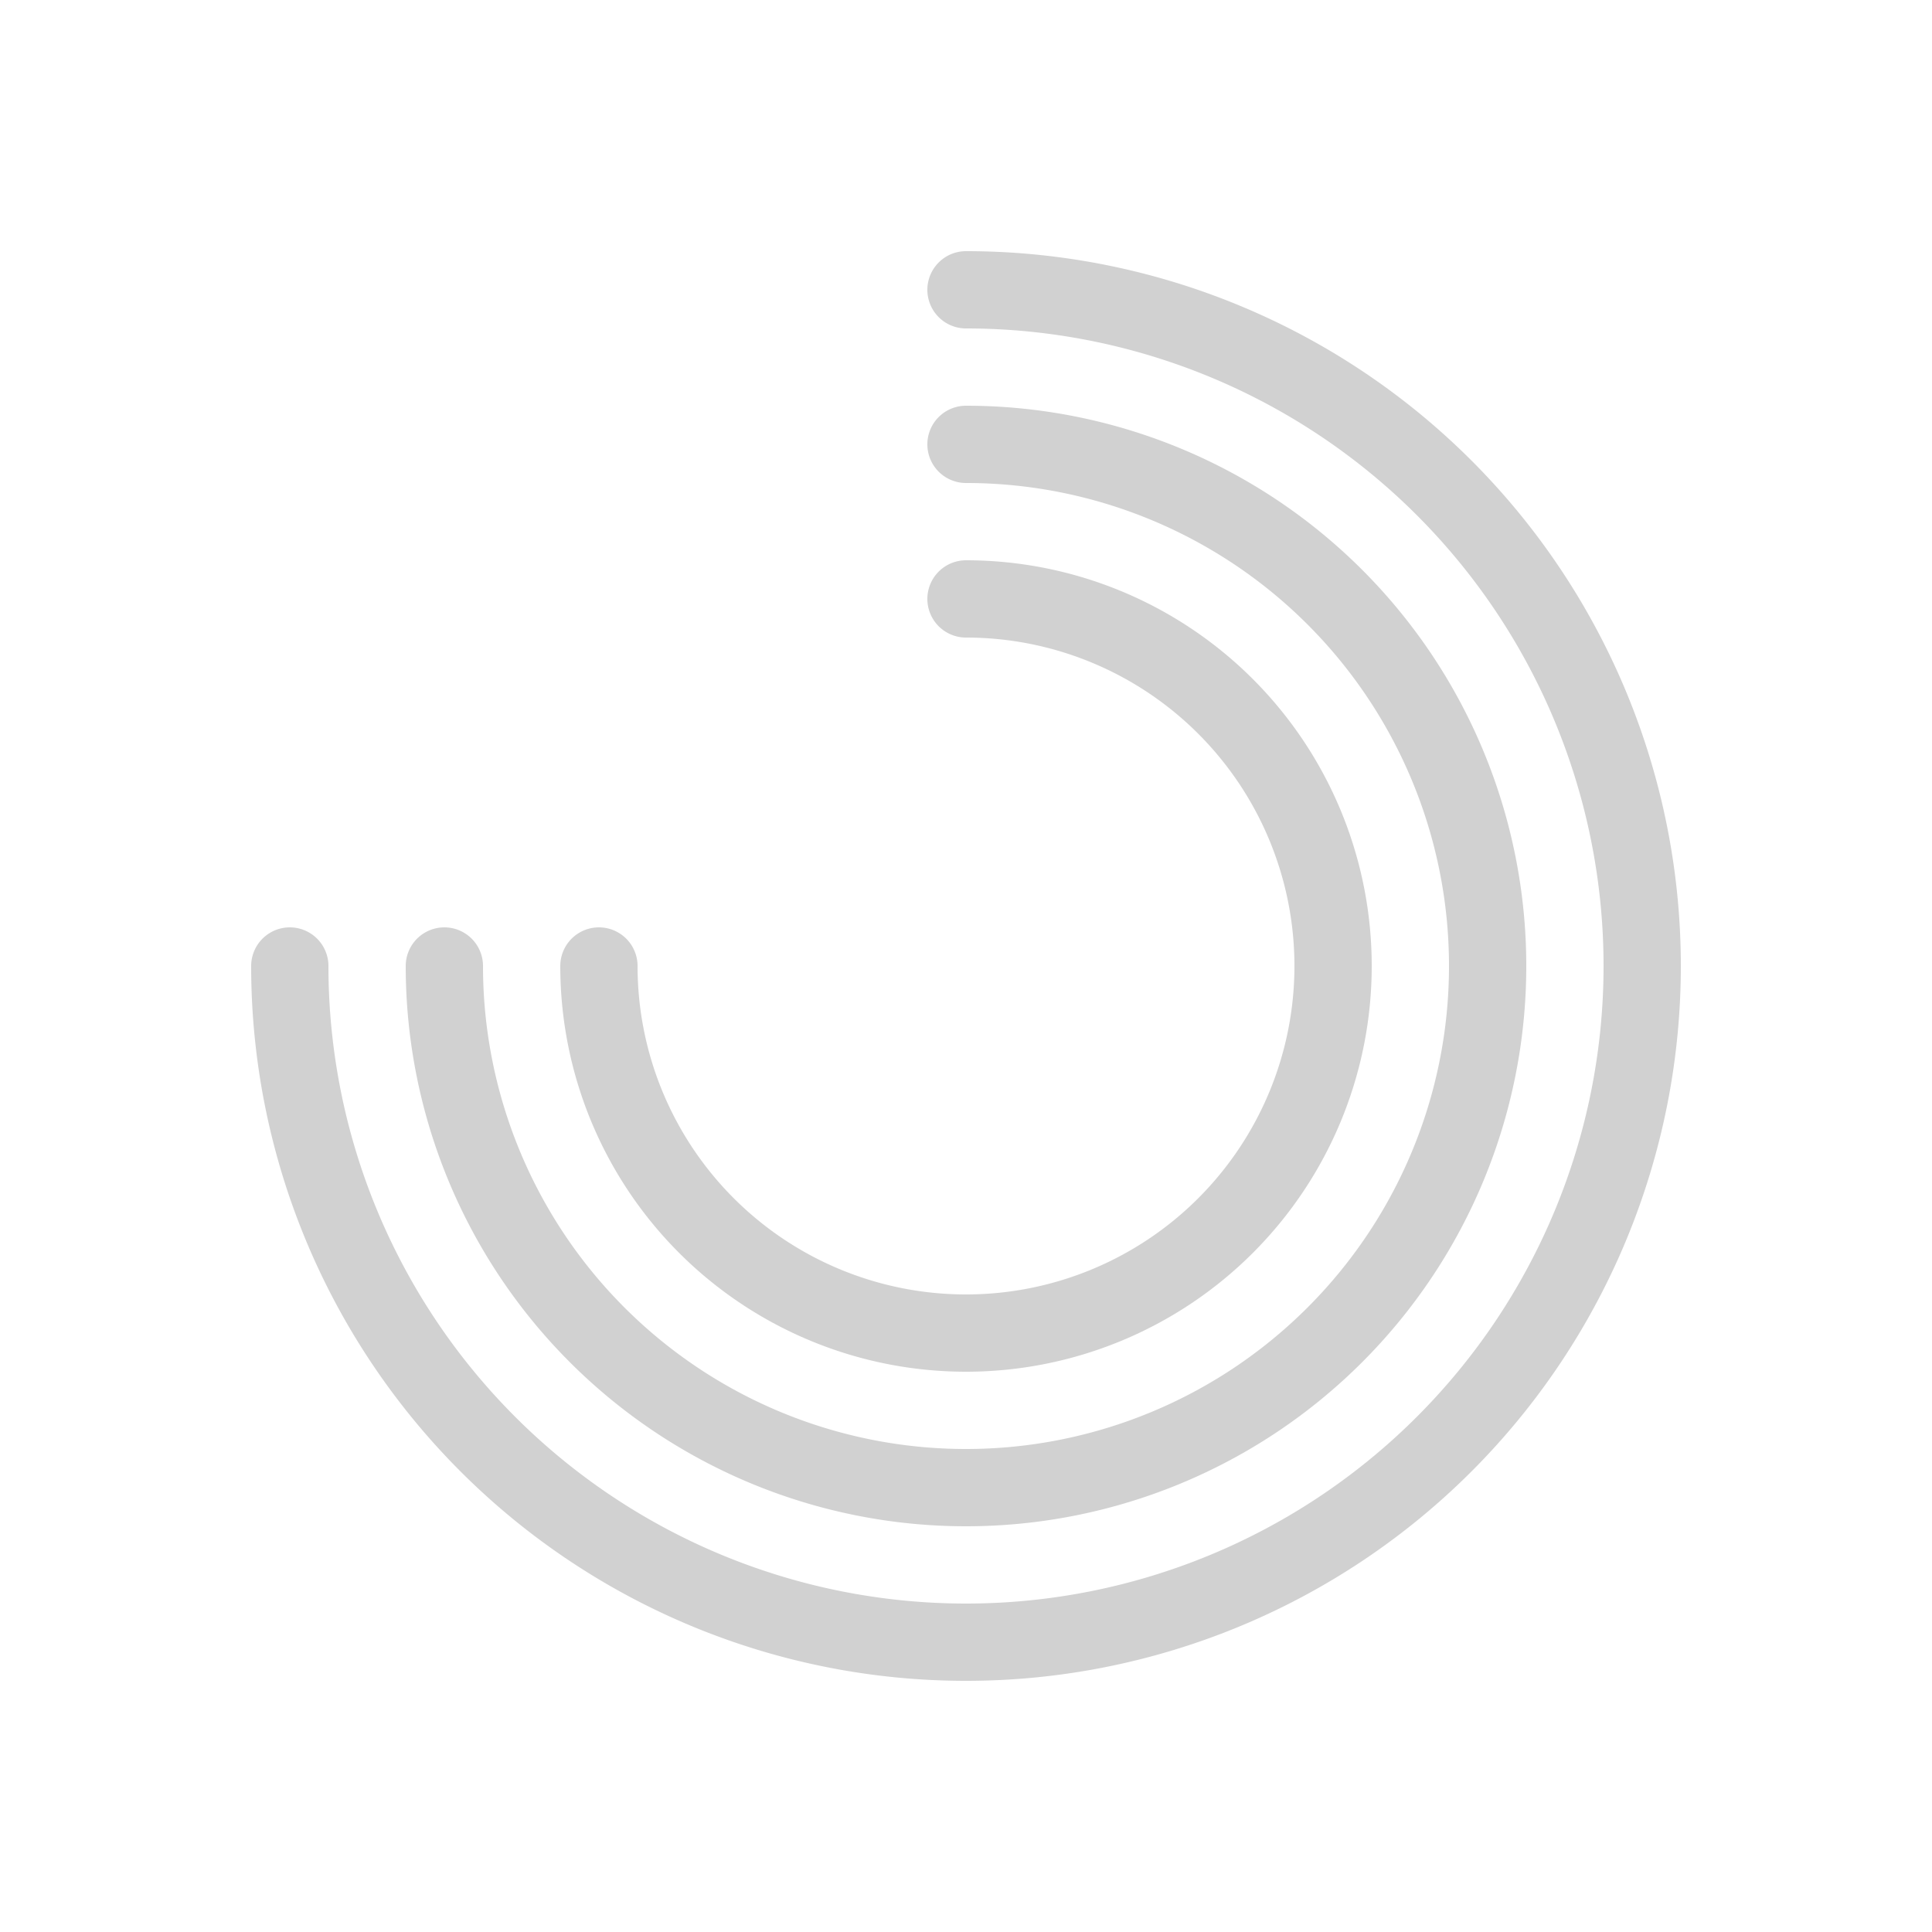 <?xml version="1.0" encoding="UTF-8" ?>
<svg viewBox="-50 -50 100 100" xmlns="http://www.w3.org/2000/svg" version="1.1">
  <style>
    path {
      fill: none;
      stroke: #d1d1d1;
      stroke-linecap: round;
      stroke-width: 4px;
    }
  </style>
  <path d="M -35,0 A 35 35 0 1 0 0,-35">
      <animateTransform
        attributeName="transform"
        attributeType="XML"
        type="rotate"
        from="0"
        to="360"
        begin="0s"
        dur="7s"
        repeatCount="indefinite"
      />
  </path>
  <path d="M -27,0 A 27 27 0 1 0 0,-27">
      <animateTransform
        attributeName="transform"
        attributeType="XML"
        type="rotate"
        from="360"
        to="0"
        begin="0s"
        dur="9s"
        repeatCount="indefinite"
      />
  </path>
  <path d="M -19,0 A 19 19 0 1 0 0,-19">
      <animateTransform
        attributeName="transform"
        attributeType="XML"
        type="rotate"
        from="0"
        to="360"
        begin="0s"
        dur="5s"
        repeatCount="indefinite"
      />
  </path>
</svg>
